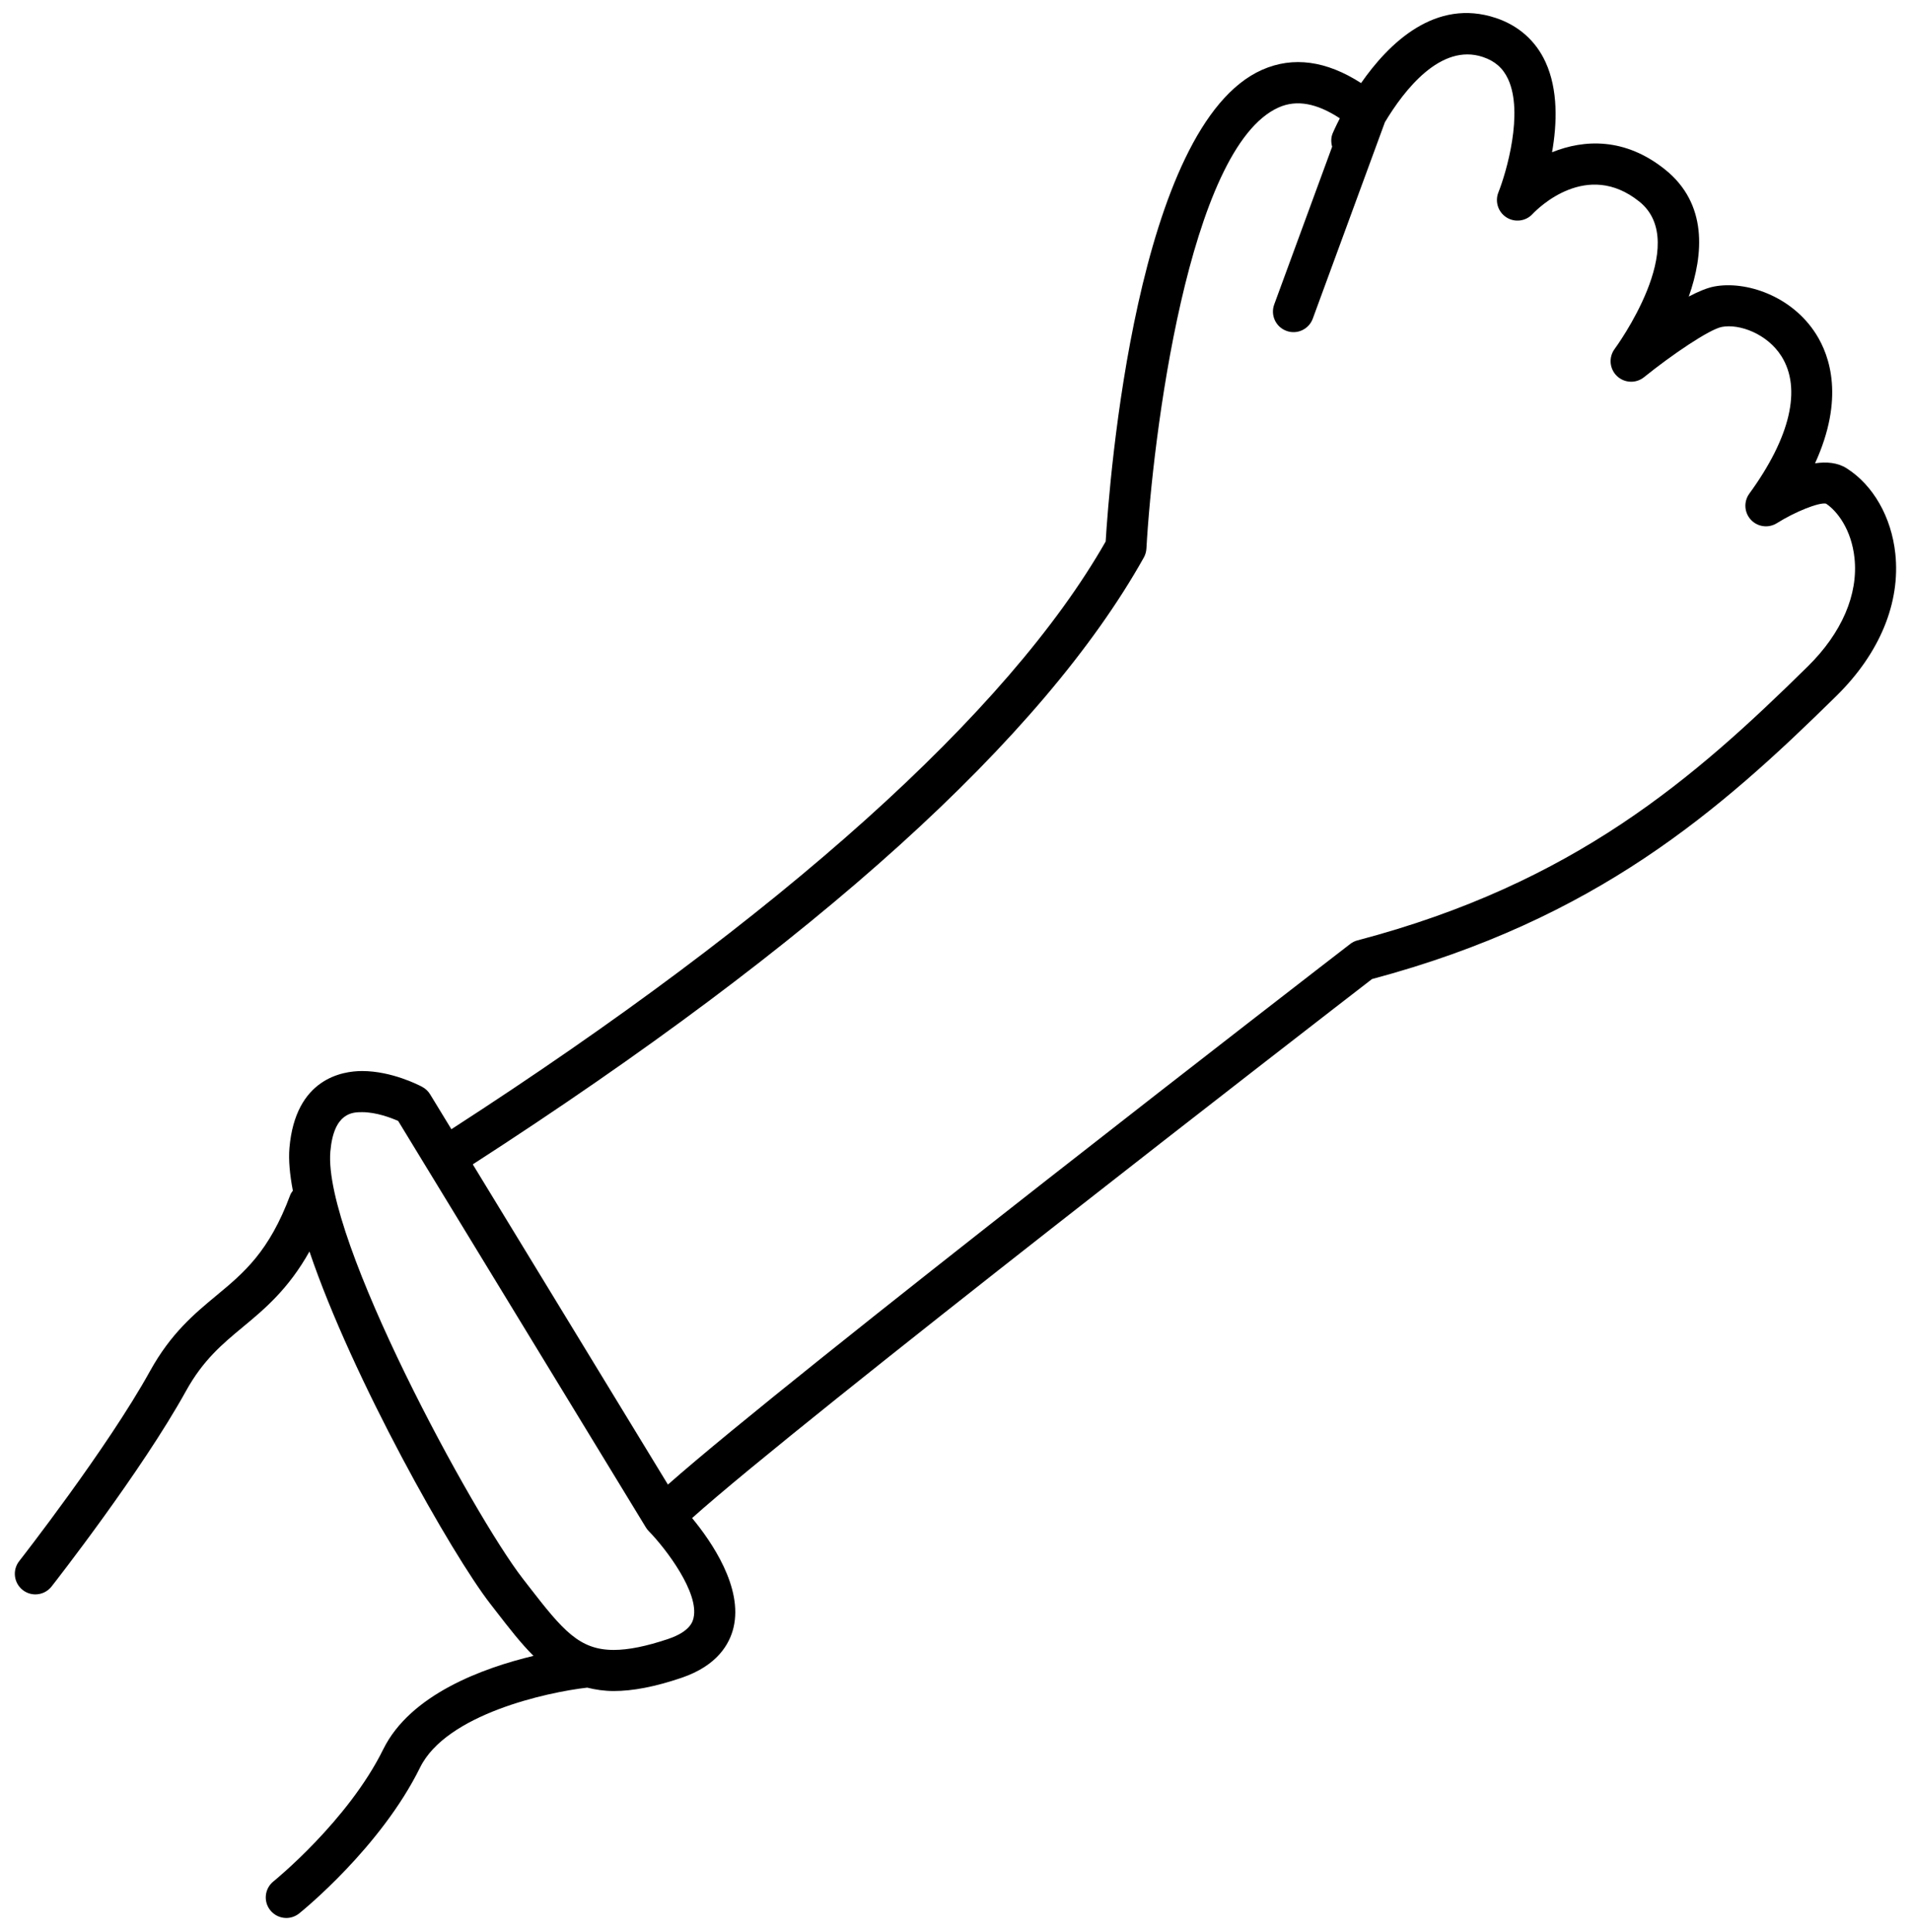 <svg width="93" height="94" viewBox="0 0 93 94" fill="none" xmlns="http://www.w3.org/2000/svg">
<path d="M0.935 75.958C0.978 75.904 5.214 70.486 7.301 66.712C8.32 64.871 9.451 63.933 10.546 63.024C11.858 61.936 13.098 60.909 14.129 58.133C14.157 58.057 14.209 57.999 14.252 57.935C14.101 57.139 14.036 56.432 14.086 55.853C14.378 52.477 16.656 52.113 17.622 52.113C19.068 52.113 20.402 52.805 20.549 52.884C20.706 52.969 20.838 53.093 20.931 53.245L21.967 54.944C38.056 44.55 49.057 34.678 53.808 26.348C53.988 23.401 55.303 6.1 61.425 3.395C62.931 2.731 64.547 2.954 66.238 4.042C67.583 2.108 69.852 -0.113 72.806 0.878C73.905 1.247 74.737 1.985 75.211 3.014C75.837 4.37 75.774 6.031 75.532 7.408C77.094 6.778 79.081 6.684 81.032 8.249C83.107 9.914 82.91 12.374 82.186 14.429C82.646 14.186 83.078 14.005 83.432 13.939C84.941 13.655 87.192 14.375 88.384 16.263C89.055 17.325 89.767 19.399 88.33 22.543C88.892 22.46 89.432 22.508 89.867 22.785C91.161 23.606 92.047 25.158 92.237 26.938C92.492 29.33 91.478 31.784 89.381 33.85C83.69 39.455 77.675 44.726 66.769 47.638C64.492 49.396 38.896 69.179 33.681 73.864C34.636 75.02 36.162 77.241 35.697 79.192C35.509 79.982 34.915 81.047 33.156 81.64C31.88 82.071 30.803 82.28 29.868 82.28C29.394 82.28 28.975 82.212 28.577 82.115C26.611 82.338 21.721 83.411 20.444 85.999C18.53 89.883 14.721 92.972 14.559 93.101C14.374 93.249 14.154 93.322 13.934 93.322C13.641 93.322 13.351 93.194 13.154 92.948C12.808 92.518 12.877 91.888 13.307 91.543C13.342 91.514 16.929 88.607 18.651 85.115C19.968 82.445 23.497 81.16 25.962 80.569C25.349 79.957 24.777 79.22 24.157 78.419L23.861 78.037C22.003 75.648 17.157 67.092 15.06 60.893C14.031 62.73 12.874 63.693 11.823 64.565C10.827 65.391 9.886 66.171 9.051 67.682C6.886 71.596 2.687 76.967 2.509 77.194C2.312 77.445 2.018 77.577 1.721 77.577C1.505 77.577 1.288 77.508 1.105 77.364C0.67 77.021 0.594 76.393 0.935 75.958ZM66.064 45.755C76.62 42.979 82.453 37.866 87.979 32.424C89.633 30.796 90.439 28.923 90.25 27.15C90.102 25.762 89.403 24.858 88.862 24.504C88.525 24.434 87.369 24.893 86.472 25.456C86.065 25.711 85.535 25.641 85.209 25.291C84.882 24.94 84.85 24.408 85.131 24.02C87.13 21.275 87.685 18.9 86.694 17.331C86.008 16.246 84.659 15.745 83.799 15.906C83.192 16.019 81.359 17.264 80.009 18.352C79.616 18.669 79.048 18.644 78.685 18.292C78.322 17.94 78.279 17.374 78.583 16.971C78.621 16.921 82.332 11.859 79.78 9.81C77.224 7.756 74.842 10.139 74.581 10.414C74.253 10.768 73.72 10.835 73.314 10.578C72.907 10.32 72.742 9.809 72.92 9.362C73.309 8.386 74.153 5.492 73.393 3.851C73.144 3.314 72.755 2.972 72.168 2.774C70.111 2.083 68.332 4.388 67.397 5.947L63.887 15.505C63.696 16.024 63.121 16.292 62.604 16.099C62.085 15.909 61.82 15.334 62.01 14.816L64.83 7.138C64.771 6.927 64.765 6.699 64.858 6.481C64.881 6.427 65 6.153 65.204 5.757C64.084 5.022 63.105 4.839 62.233 5.225C57.825 7.172 56.088 21.383 55.791 26.694C55.782 26.846 55.739 26.994 55.665 27.127C50.744 35.914 39.75 45.846 23.008 56.654L32.505 72.235C38.486 66.942 64.529 46.84 65.708 45.931C65.813 45.849 65.935 45.789 66.064 45.755ZM25.439 76.807L25.738 77.193C27.394 79.334 28.197 80.28 29.868 80.28C30.583 80.28 31.45 80.105 32.517 79.746C33.594 79.383 33.712 78.891 33.75 78.729C34.042 77.51 32.41 75.355 31.574 74.502C31.52 74.447 31.472 74.387 31.433 74.321L20.807 56.887C20.806 56.886 20.805 56.885 20.804 56.884C20.803 56.883 20.803 56.882 20.803 56.881L19.377 54.541C19.023 54.386 18.309 54.114 17.621 54.114C17.174 54.114 16.243 54.114 16.077 56.027C15.71 60.263 23.052 73.736 25.439 76.807Z" fill="black"/>
</svg>
